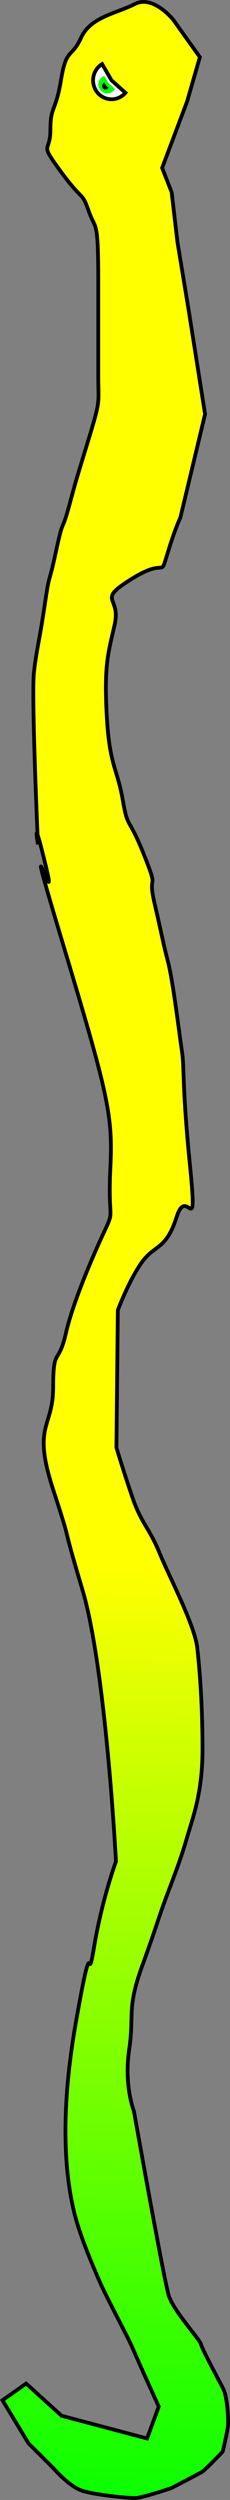 <?xml version="1.0" encoding="UTF-8" standalone="no"?>
<!-- Created with Inkscape (http://www.inkscape.org/) -->

<svg
   width="16.218mm"
   height="176.254mm"
   viewBox="0 0 16.218 176.254"
   version="1.1"
   id="svg3940"
   inkscape:version="1.2.2 (b0a8486541, 2022-12-01)"
   sodipodi:docname="pipe2.svg"
   xmlns:inkscape="http://www.inkscape.org/namespaces/inkscape"
   xmlns:sodipodi="http://sodipodi.sourceforge.net/DTD/sodipodi-0.dtd"
   xmlns:xlink="http://www.w3.org/1999/xlink"
   xmlns="http://www.w3.org/2000/svg"
   xmlns:svg="http://www.w3.org/2000/svg">
  <rect x="0" y="0" width="16.218" height="176.254" fill="#808080" stroke="none"/>
  <sodipodi:namedview
     id="namedview3942"
     pagecolor="#ffffff"
     bordercolor="#000000"
     borderopacity="0.25"
     inkscape:showpageshadow="2"
     inkscape:pageopacity="0.0"
     inkscape:pagecheckerboard="0"
     inkscape:deskcolor="#d1d1d1"
     inkscape:document-units="mm"
     showgrid="false"
     inkscape:zoom="5.12"
     inkscape:cx="37.5"
     inkscape:cy="588.37891"
     inkscape:window-width="1440"
     inkscape:window-height="828"
     inkscape:window-x="0"
     inkscape:window-y="0"
     inkscape:window-maximized="1"
     inkscape:current-layer="layer1" />
  <defs
     id="defs3937">
    <linearGradient
       inkscape:collect="always"
       id="linearGradient4645">
      <stop
         style="stop-color:#ffff00;stop-opacity:1;"
         offset="0"
         id="stop4641" />
      <stop
         style="stop-color:#00ff00;stop-opacity:1"
         offset="1"
         id="stop4643" />
    </linearGradient>
    <linearGradient
       inkscape:collect="always"
       id="linearGradient4566">
      <stop
         style="stop-color:#00ff00;stop-opacity:1"
         offset="0"
         id="stop4562" />
      <stop
         style="stop-color:#00ff00;stop-opacity:1"
         offset="1"
         id="stop4564" />
    </linearGradient>
    <linearGradient
       inkscape:collect="always"
       xlink:href="#linearGradient4566"
       id="linearGradient4560"
       x1="-8.686"
       y1="8.381"
       x2="-8.747"
       y2="8.425"
       gradientUnits="userSpaceOnUse" />
    <linearGradient
       inkscape:collect="always"
       xlink:href="#linearGradient4645"
       id="linearGradient4647"
       x1="14.989"
       y1="113.493"
       x2="13.586"
       y2="182.178"
       gradientUnits="userSpaceOnUse" />
  </defs>
  <g
     inkscape:label="Layer 1"
     inkscape:groupmode="layer"
     id="layer1"
     transform="translate(-1.171,-2.971)">
    <path
       style="fill:url(#linearGradient4647);fill-opacity:1;stroke:#000000;stroke-width:0.265"
       d="m 3.18,175.231 1.74,1.738 c 0,0 1.095,1.275 2.001,1.591 0.906,0.316 3.263,0.533 3.762,0.533 0.499,0 2.579,-0.707 2.579,-0.707 0,0 1.936,-1.006 2.173,-1.154 0.237,-0.149 1.435,-1.409 1.435,-1.409 0,0 0.388,-1.584 0.388,-1.985 0,-0.401 -0.049,-1.876 -0.353,-2.465 -0.305,-0.589 -1.523,-2.858 -1.568,-3.14 -0.045,-0.281 -1.917,-2.322 -2.262,-3.404 -0.346,-1.082 -2.46,-13.011 -2.46,-13.011 0,0 -0.713,-1.802 -0.339,-4.321 0.374,-2.518 -0.191,-2.867 0.932,-5.954 1.123,-3.087 1.064,-3.189 1.859,-5.285 0.795,-2.096 0.983,-2.679 1.357,-3.956 0.374,-1.277 1.027,-3.004 1.027,-5.999 0,-2.995 -0.186,-5.495 -0.369,-7.137 -0.183,-1.643 -1.965,-4.999 -2.668,-6.72 -0.703,-1.721 -1.28,-2.094 -1.874,-3.811 -0.594,-1.717 -1.16,-3.603 -1.16,-3.603 L 9.479,95.34 c 0,0 0.775,-2.082 1.686,-3.364 0.911,-1.281 1.707,-0.844 2.458,-3.201 0.751,-2.357 1.503,1.988 0.938,-3.688 -0.565,-5.677 -0.379,-6.837 -0.565,-8.03 -0.186,-1.193 -0.61,-4.85 -0.984,-6.296 -0.374,-1.446 -0.376,-1.647 -0.935,-4.062 -0.559,-2.415 0.389,-0.591 -0.746,-3.446 -1.135,-2.855 -1.132,-1.725 -1.509,-3.909 -0.378,-2.184 -0.939,-2.402 -1.126,-5.956 -0.187,-3.555 0.091,-4.309 0.558,-6.374 0.467,-2.065 -1.344,-1.633 1.186,-3.22 2.53,-1.587 1.985,0.044 2.53,-1.765 0.545,-1.809 0.916,-2.554 0.916,-2.554 l 1.744,-7.305 -1.167,-7.397 -0.781,-4.747 -0.408,-3.503 -0.671,-1.713 1.761,-4.686 0.9,-3.125 -1.877,-2.634 c 0,0 -1.418,-1.78 -2.709,-1.111 C 9.386,3.922 7.555,4.156 6.886,5.635 6.218,7.114 5.852,6.289 5.475,8.598 5.097,10.907 4.725,10.419 4.725,12.127 c 0,1.708 -0.842,0.785 0.749,2.958 1.592,2.173 1.455,1.343 1.948,2.754 0.494,1.411 0.679,0.456 0.679,5.034 0,4.578 0,4.671 0,6.669 0,1.999 0.191,1.529 -0.748,4.618 -0.939,3.089 -0.752,2.435 -1.313,4.499 -0.561,2.065 -0.365,0.604 -0.929,3.227 -0.565,2.623 -0.42,1.256 -0.794,3.789 -0.374,2.533 -0.565,3.063 -0.752,4.694 -0.187,1.631 0.283,12.135 0.283,12.135 0,0 -0.439,-2.575 0.558,1.54 0.997,4.115 -2.044,-5.368 1.157,5.319 3.201,10.687 3.578,12.182 3.391,15.924 -0.187,3.742 0.324,2.915 -0.374,4.397 -0.698,1.483 -2.237,4.971 -2.763,7.291 -0.526,2.32 -0.897,0.892 -0.897,3.802 0,2.91 -1.5,2.603 0,7.213 1.5,4.611 0.402,1.491 2.061,7.052 1.659,5.561 2.367,19.168 2.367,19.168 0,0 -0.976,2.639 -1.537,5.997 -0.561,3.358 0.007,-2.066 -1.306,5.444 -1.313,7.51 -0.491,11.628 -0.124,13.211 0.367,1.583 1.304,3.8 1.855,5.047 0.551,1.247 1.986,3.878 2.339,4.726 0.353,0.848 1.791,4.006 1.791,4.006 l -0.825,2.251 -6.031,-1.604 -2.496,-2.271 -1.665,1.179 z"
       id="path4307" />
    <path
       style="fill:#ffffff;stroke:#000000;stroke-width:0.265"
       id="path4367"
       sodipodi:type="arc"
       sodipodi:cx="-8.6356745"
       sodipodi:cy="9.035243"
       sodipodi:rx="1.3335706"
       sodipodi:ry="1.3007823"
       sodipodi:start="2.2874015"
       sodipodi:end="5.746914"
       sodipodi:arc-type="slice"
       d="M -9.512,10.016 A 1.334,1.301 0 0 1 -9.91,8.652 1.334,1.301 0 0 1 -8.794,7.744 1.334,1.301 0 0 1 -7.489,8.371 L -8.636,9.035 Z"
       transform="rotate(-90)" />
    <path
       style="fill:url(#linearGradient4560);fill-opacity:1;stroke:#00ff00;stroke-width:0.243"
       id="path4536"
       sodipodi:type="arc"
       sodipodi:cx="-8.9216967"
       sodipodi:cy="8.7361889"
       sodipodi:rx="0.50975198"
       sodipodi:ry="0.50526327"
       sodipodi:start="2.2874015"
       sodipodi:end="5.746914"
       sodipodi:arc-type="slice"
       d="m -9.257,9.117 a 0.51,0.505 0 0 1 -0.152,-0.53 0.51,0.505 0 0 1 0.427,-0.353 0.51,0.505 0 0 1 0.499,0.244 l -0.438,0.258 z"
       transform="rotate(-90)" />
    <path
       style="fill:#000000;stroke:#000000;stroke-width:0.095"
       id="path4552"
       sodipodi:type="arc"
       sodipodi:cx="-9.0333586"
       sodipodi:cy="8.6125975"
       sodipodi:rx="0.20279758"
       sodipodi:ry="0.19539946"
       sodipodi:start="2.2874015"
       sodipodi:end="5.746914"
       sodipodi:arc-type="slice"
       d="m -9.167,8.76 a 0.203,0.195 0 0 1 -0.061,-0.205 0.203,0.195 0 0 1 0.17,-0.136 0.203,0.195 0 0 1 0.198,0.094 l -0.174,0.1 z"
       transform="rotate(-90)" />
  </g>
</svg>
